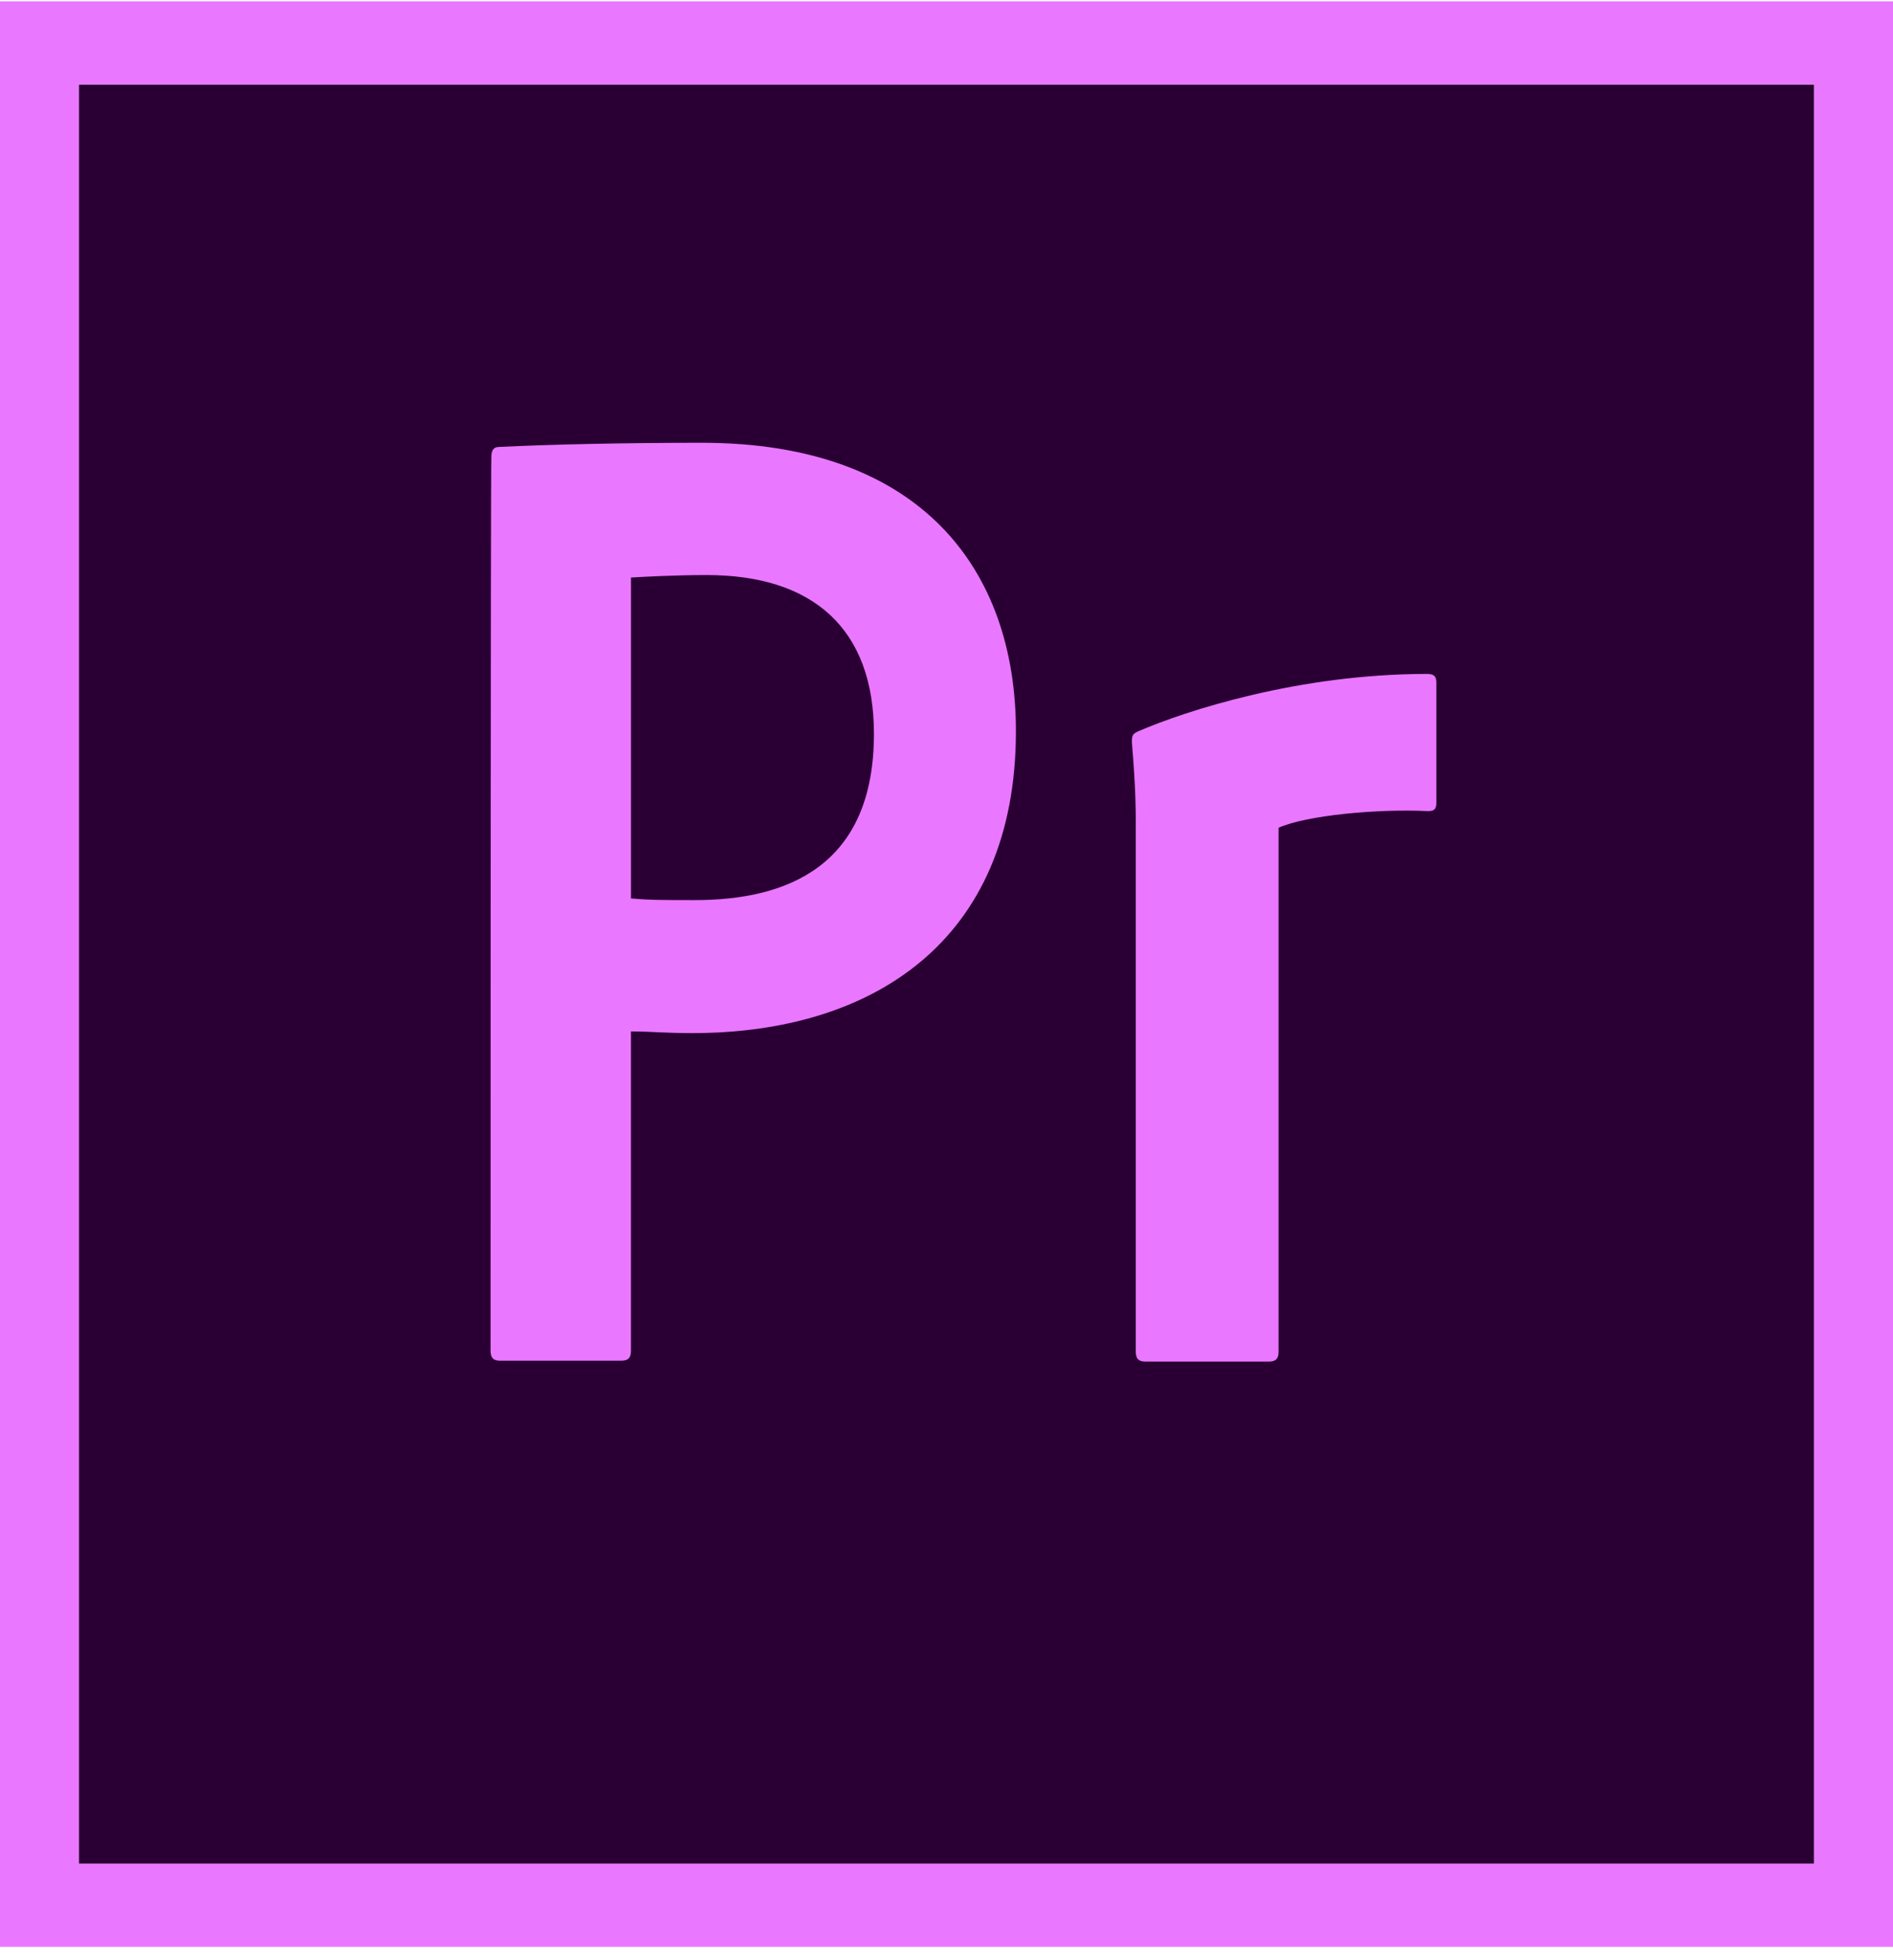<svg width="57" height="59" viewBox="0 0 57 59" fill="none" xmlns="http://www.w3.org/2000/svg">
<g clip-path="url(#clip0_12_318)">
<path d="M2.375 2.542H54.624V56.108H2.375V2.542Z" fill="#2A0034"/>
<path d="M0 0.039V58.61H57V0.039H0ZM2.375 2.542H54.624V56.107H2.375V2.542ZM14.796 13.756C14.796 13.58 14.844 13.455 15.033 13.455C16.554 13.38 18.786 13.33 21.137 13.33C27.716 13.33 30.59 17.134 30.59 22.015C30.59 28.373 26.22 31.102 20.852 31.102C19.95 31.102 19.641 31.052 18.999 31.052V40.663C18.999 40.863 18.928 40.964 18.714 40.964H15.056C14.867 40.964 14.771 40.889 14.771 40.663C14.771 40.663 14.771 13.756 14.795 13.756H14.796ZM19 27.047C19.546 27.098 19.974 27.098 20.924 27.098C23.703 27.098 26.315 26.072 26.315 22.092C26.315 18.913 24.463 17.312 21.28 17.312C20.33 17.312 19.428 17.362 19 17.387V27.049V27.047ZM34.2 24.77C34.2 24.469 34.2 23.744 34.082 22.342C34.082 22.142 34.106 22.091 34.271 22.017C35.72 21.391 39.117 20.289 42.964 20.289C43.154 20.289 43.249 20.34 43.249 20.54V24.169C43.249 24.369 43.178 24.419 42.988 24.419C41.492 24.345 39.33 24.545 38.499 24.92V40.69C38.499 40.889 38.428 40.99 38.213 40.99H34.485C34.295 40.99 34.199 40.916 34.199 40.69V24.77H34.2Z" fill="#EA77FF"/>
</g>
<defs>
<clipPath id="clip0_12_318">
<rect width="57" height="58.571" fill="white" transform="translate(0 0.039)"/>
</clipPath>
</defs>
</svg>
